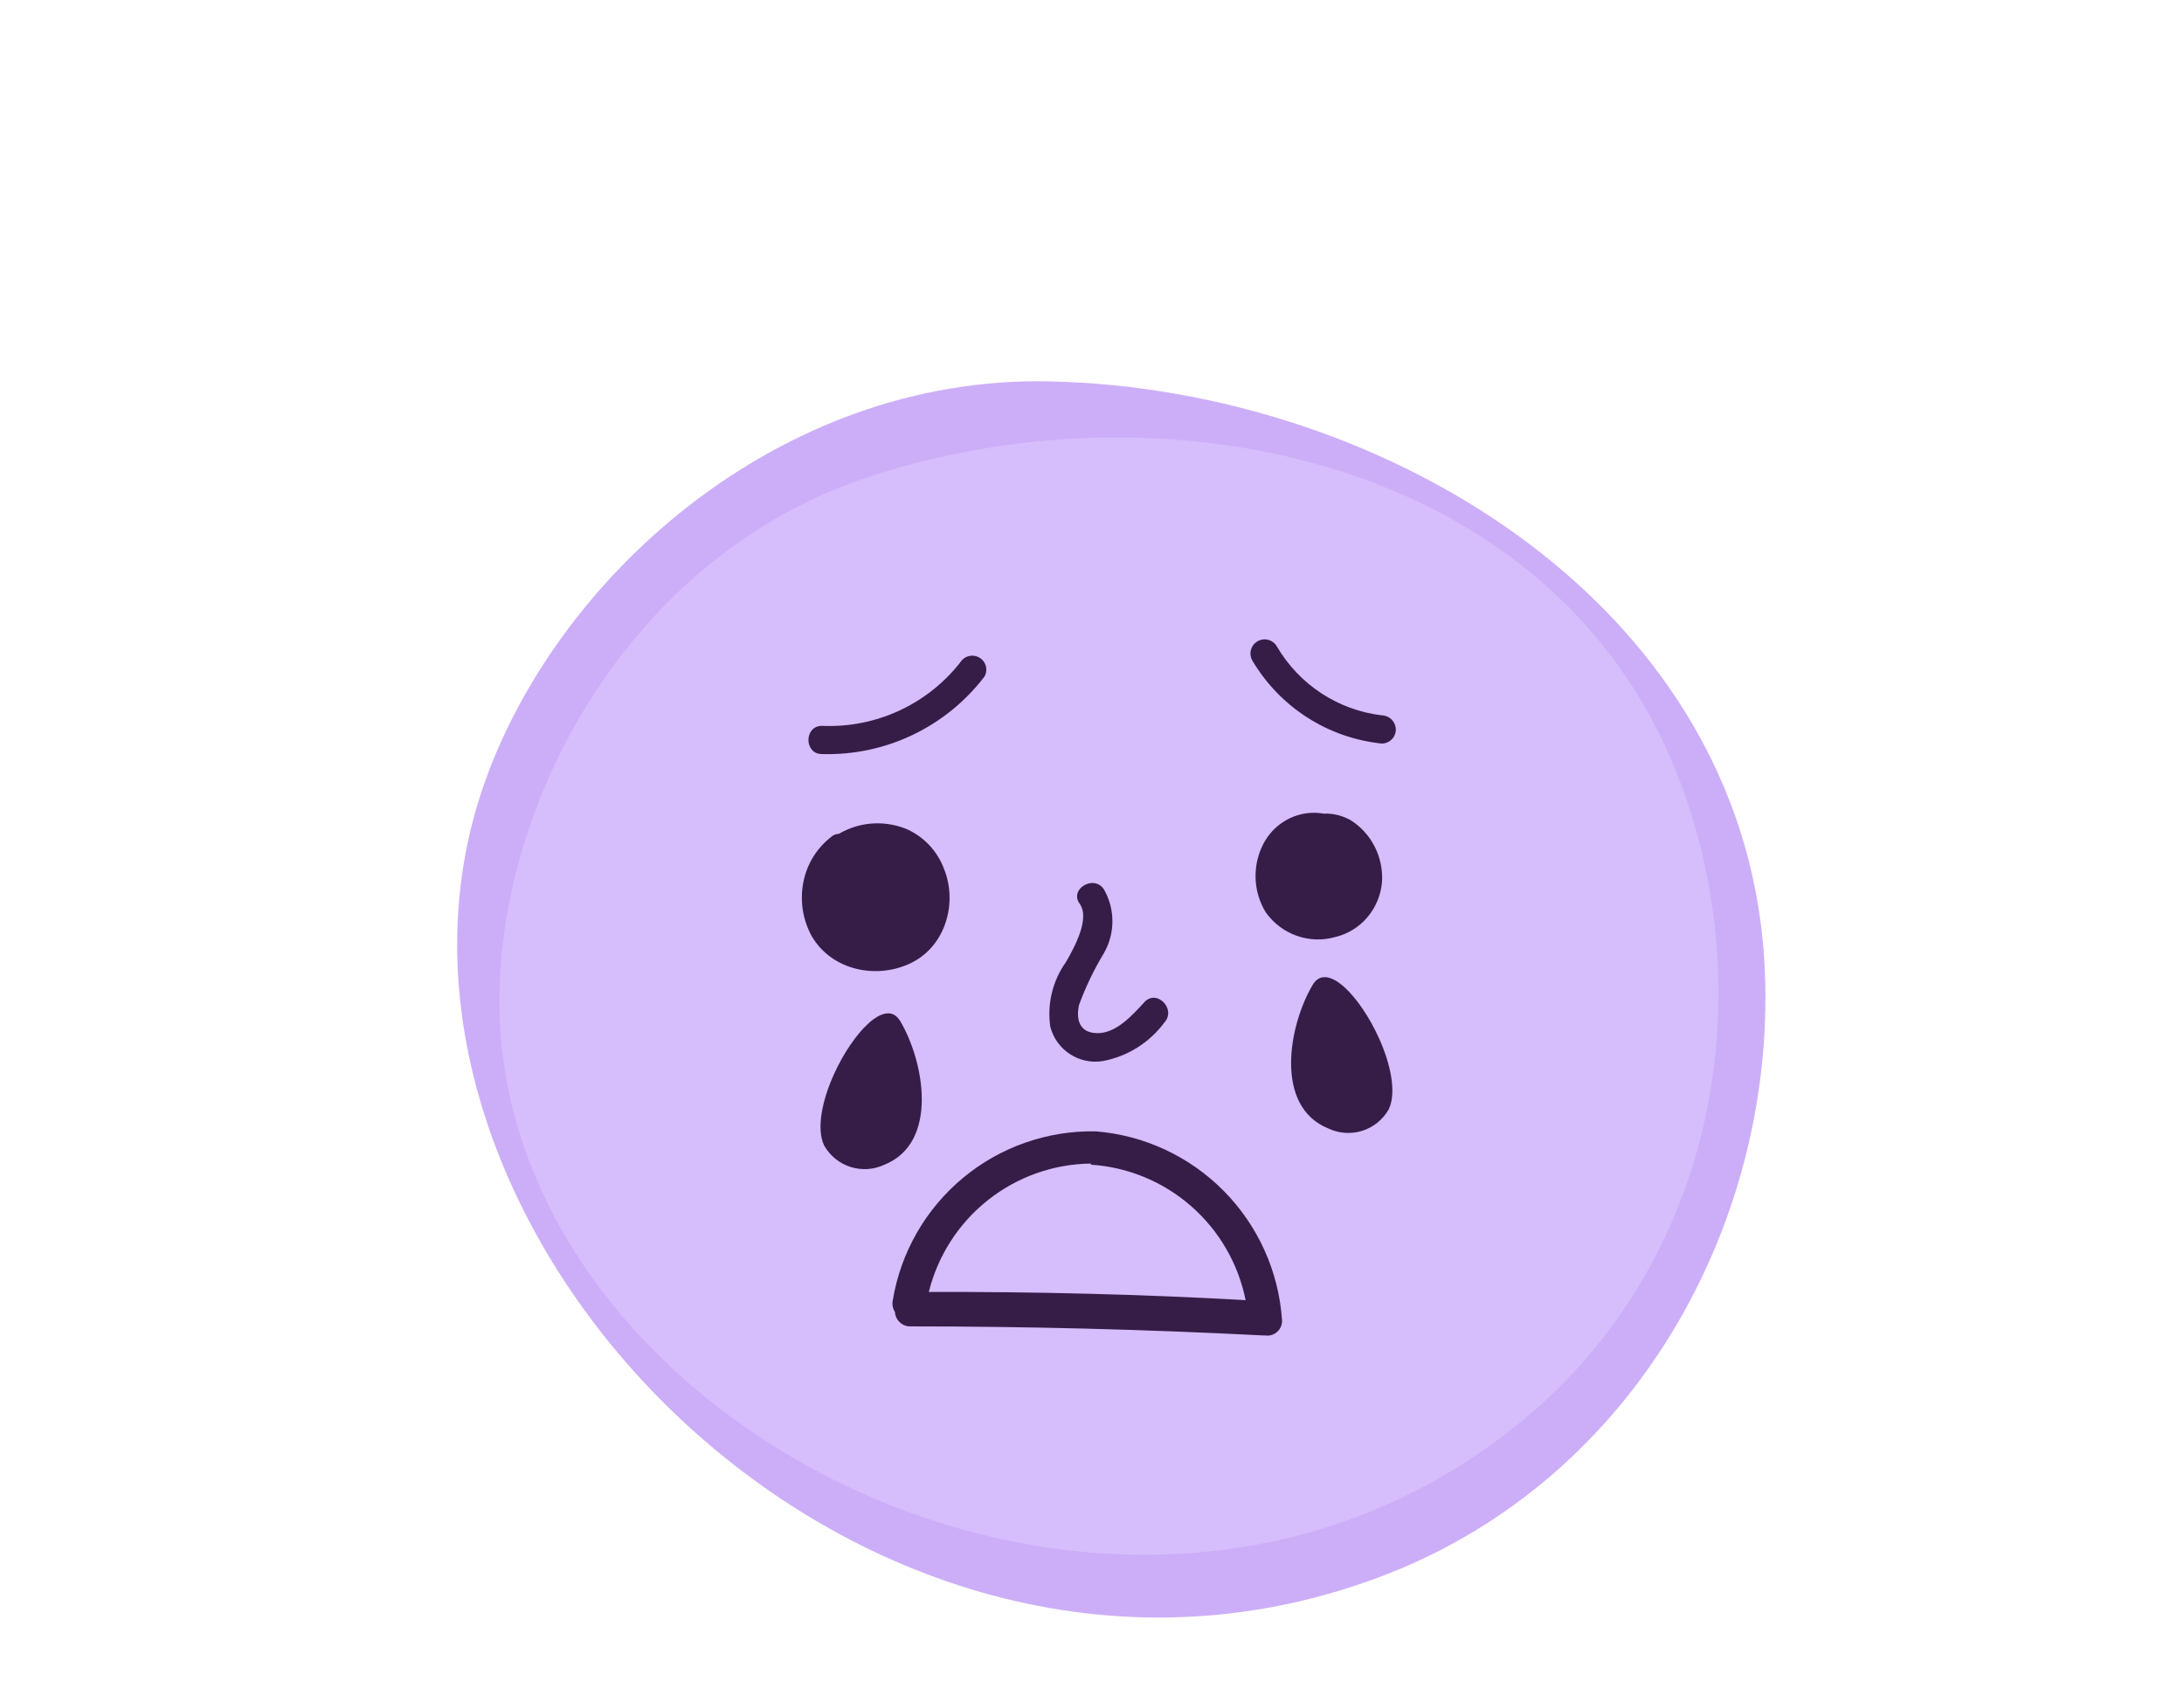 <svg width="216" height="167" viewBox="0 0 216 167" fill="none" xmlns="http://www.w3.org/2000/svg">
<g clip-path="url(#clip0_1_257)">
<path d="M174.563 96.422C173.284 60.132 137.045 38.437 103.858 37.714C76.896 37.092 54.605 57.379 47.643 78.217C33.066 121.999 86.717 176.564 138.482 155.134C162.513 145.043 175.423 120.235 174.563 96.422Z" fill="#CCAEF8"/>
<path d="M165.819 76.414C153.441 45.185 115.081 37.51 85.893 47.166C62.168 54.98 49.01 79.567 49.4 99.884C50.264 142.555 114.022 173.477 152.549 138.76C170.391 122.517 173.96 96.898 165.819 76.414Z" fill="#E1CDFF" fill-opacity="0.5"/>
<path d="M108.391 111.871C103.588 111.774 98.912 113.414 95.22 116.49C91.528 119.566 89.068 123.871 88.29 128.616C88.219 129.003 88.299 129.403 88.513 129.732C88.535 130.127 88.711 130.498 89.003 130.764C89.295 131.03 89.68 131.171 90.075 131.156C101.672 131.156 113.278 131.453 124.894 132.049C124.894 132.049 125.034 132.049 125.117 132.049C125.335 132.083 125.558 132.068 125.769 132.004C125.98 131.939 126.174 131.827 126.335 131.677C126.497 131.526 126.622 131.34 126.7 131.134C126.779 130.927 126.81 130.706 126.79 130.486C126.453 125.694 124.411 121.181 121.035 117.766C117.66 114.351 113.174 112.26 108.391 111.871ZM107.889 115.164C111.555 115.404 115.041 116.846 117.808 119.268C120.574 121.689 122.467 124.954 123.194 128.56C112.767 127.974 102.313 127.723 91.859 127.751C92.752 124.158 94.81 120.963 97.711 118.665C100.611 116.368 104.19 115.097 107.889 115.053V115.164Z" fill="#351D47"/>
<path d="M113.185 99.089C111.959 100.429 110.398 102.159 108.558 102.159C106.718 102.159 106.411 100.764 106.718 99.368C107.371 97.591 108.192 95.881 109.171 94.261C109.726 93.298 110.019 92.206 110.019 91.094C110.019 89.982 109.726 88.889 109.171 87.926C108.167 86.447 105.742 87.926 106.773 89.35C107.805 90.773 106.355 93.536 105.407 95.154C104.1 97 103.551 99.278 103.874 101.517C104.159 102.63 104.848 103.596 105.808 104.226C106.767 104.856 107.927 105.104 109.06 104.922C111.504 104.466 113.685 103.1 115.165 101.099C116.364 99.759 114.384 97.778 113.185 99.089Z" fill="#351D47"/>
<path d="M93.367 85.923C92.727 84.201 91.436 82.802 89.773 82.028C88.102 81.31 86.228 81.217 84.493 81.767C83.961 81.939 83.45 82.168 82.967 82.451C82.737 82.455 82.513 82.529 82.325 82.662C80.831 83.772 79.807 85.402 79.454 87.231C79.091 89.07 79.394 90.979 80.307 92.615C82.315 95.996 86.772 96.872 90.145 95.201C93.518 93.531 94.723 89.294 93.367 85.923Z" fill="#351D47"/>
<path d="M133.61 81.121C132.793 80.647 131.863 80.416 130.924 80.454C129.798 80.254 128.639 80.407 127.6 80.892C126.56 81.377 125.688 82.171 125.097 83.171C124.476 84.244 124.156 85.472 124.175 86.72C124.193 87.967 124.548 89.185 125.201 90.239C125.969 91.303 127.034 92.105 128.257 92.536C129.48 92.968 130.803 93.01 132.049 92.656C133.289 92.365 134.406 91.679 135.239 90.697C136.072 89.716 136.578 88.488 136.684 87.193C136.753 85.992 136.504 84.794 135.963 83.725C135.422 82.657 134.609 81.757 133.61 81.121Z" fill="#351D47"/>
<path d="M136.38 102.652C134.53 98.561 131.248 95.018 129.828 97.38C127.442 101.4 125.998 109.416 131.38 111.587C132.43 112.083 133.629 112.164 134.736 111.812C135.843 111.46 136.776 110.702 137.347 109.69C138.134 108.044 137.549 105.241 136.38 102.652Z" fill="#351D47"/>
<path d="M82.476 106.231C84.326 102.14 87.608 98.597 89.028 100.959C91.415 104.979 92.859 112.995 87.476 115.166C86.426 115.662 85.227 115.742 84.12 115.39C83.013 115.039 82.08 114.281 81.51 113.269C80.722 111.623 81.307 108.82 82.476 106.231Z" fill="#351D47"/>
<path d="M136.656 70.733C134.519 70.477 132.471 69.728 130.672 68.547C128.873 67.365 127.371 65.783 126.285 63.924C126.1 63.602 125.795 63.367 125.437 63.27C125.079 63.173 124.697 63.223 124.375 63.408C124.054 63.593 123.819 63.898 123.722 64.257C123.625 64.615 123.675 64.997 123.859 65.319C125.204 67.592 127.062 69.518 129.284 70.943C131.506 72.368 134.031 73.252 136.656 73.524C137.025 73.524 137.38 73.377 137.641 73.115C137.903 72.854 138.049 72.499 138.049 72.129C138.042 71.761 137.893 71.41 137.633 71.15C137.373 70.89 137.023 70.741 136.656 70.733Z" fill="#351D47"/>
<path d="M96.85 65.02C96.532 64.837 96.154 64.787 95.799 64.881C95.444 64.975 95.141 65.205 94.954 65.522C93.335 67.573 91.252 69.21 88.877 70.297C86.502 71.383 83.903 71.89 81.294 71.773C79.51 71.773 79.51 74.564 81.294 74.564C84.384 74.654 87.452 74.008 90.243 72.678C93.035 71.349 95.472 69.374 97.352 66.917C97.446 66.76 97.508 66.586 97.534 66.405C97.56 66.224 97.549 66.039 97.502 65.862C97.455 65.685 97.373 65.519 97.261 65.375C97.149 65.23 97.01 65.109 96.85 65.02Z" fill="#351D47"/>
</g>
<defs>
<clipPath id="clip0_1_257">
<rect width="216" height="167" fill="white"/>
</clipPath>
</defs>
</svg>

